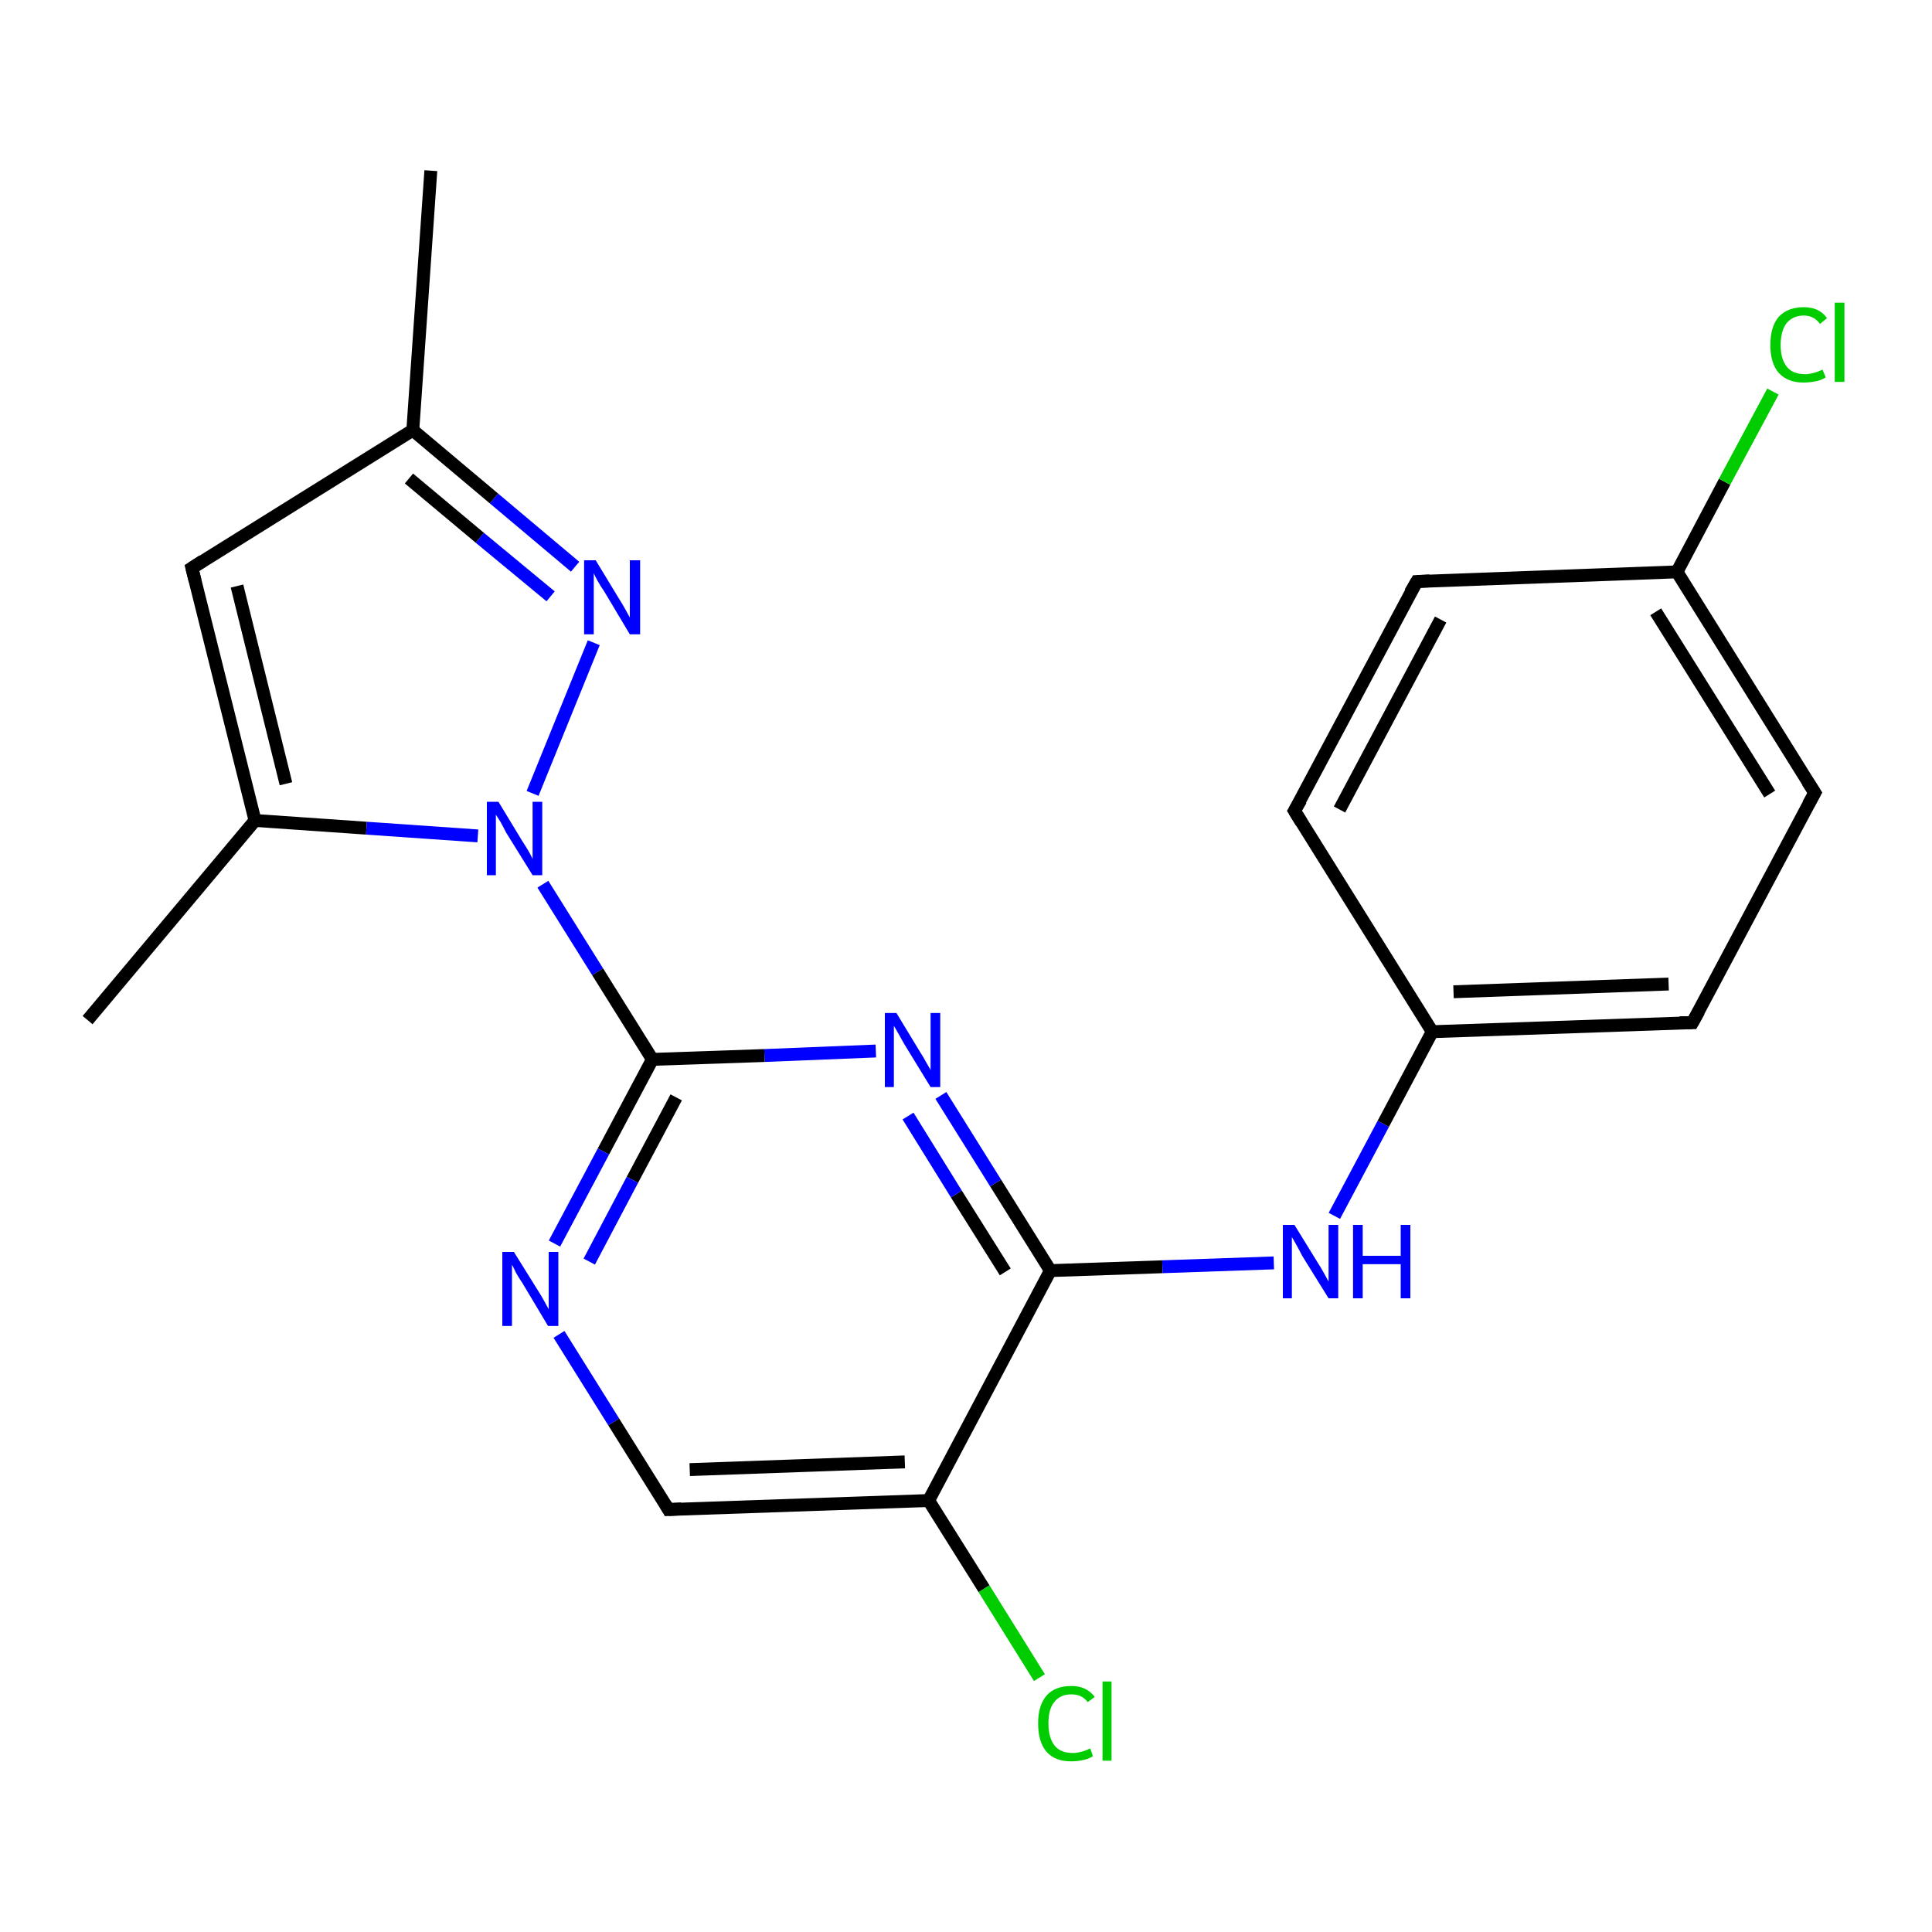 <?xml version='1.0' encoding='iso-8859-1'?>
<svg version='1.1' baseProfile='full'
              xmlns='http://www.w3.org/2000/svg'
                      xmlns:rdkit='http://www.rdkit.org/xml'
                      xmlns:xlink='http://www.w3.org/1999/xlink'
                  xml:space='preserve'
width='300px' height='300px' viewBox='0 0 300 300'>
<!-- END OF HEADER -->
<rect style='opacity:1.0;fill:#FFFFFF;stroke:none' width='300.0' height='300.0' x='0.0' y='0.0'> </rect>
<path class='bond-0 atom-0 atom-1' d='M 66.9,26.5 L 64.1,66.8' style='fill:none;fill-rule:evenodd;stroke:#000000;stroke-width:2.0px;stroke-linecap:butt;stroke-linejoin:miter;stroke-opacity:1' />
<path class='bond-1 atom-1 atom-2' d='M 64.1,66.8 L 29.8,88.2' style='fill:none;fill-rule:evenodd;stroke:#000000;stroke-width:2.0px;stroke-linecap:butt;stroke-linejoin:miter;stroke-opacity:1' />
<path class='bond-2 atom-2 atom-3' d='M 29.8,88.2 L 39.6,127.4' style='fill:none;fill-rule:evenodd;stroke:#000000;stroke-width:2.0px;stroke-linecap:butt;stroke-linejoin:miter;stroke-opacity:1' />
<path class='bond-2 atom-2 atom-3' d='M 36.8,91.0 L 44.4,121.7' style='fill:none;fill-rule:evenodd;stroke:#000000;stroke-width:2.0px;stroke-linecap:butt;stroke-linejoin:miter;stroke-opacity:1' />
<path class='bond-3 atom-3 atom-4' d='M 39.6,127.4 L 13.6,158.4' style='fill:none;fill-rule:evenodd;stroke:#000000;stroke-width:2.0px;stroke-linecap:butt;stroke-linejoin:miter;stroke-opacity:1' />
<path class='bond-4 atom-3 atom-5' d='M 39.6,127.4 L 56.9,128.6' style='fill:none;fill-rule:evenodd;stroke:#000000;stroke-width:2.0px;stroke-linecap:butt;stroke-linejoin:miter;stroke-opacity:1' />
<path class='bond-4 atom-3 atom-5' d='M 56.9,128.6 L 74.2,129.8' style='fill:none;fill-rule:evenodd;stroke:#0000FF;stroke-width:2.0px;stroke-linecap:butt;stroke-linejoin:miter;stroke-opacity:1' />
<path class='bond-5 atom-5 atom-6' d='M 82.7,123.2 L 92.2,99.8' style='fill:none;fill-rule:evenodd;stroke:#0000FF;stroke-width:2.0px;stroke-linecap:butt;stroke-linejoin:miter;stroke-opacity:1' />
<path class='bond-6 atom-5 atom-7' d='M 84.3,137.3 L 92.8,150.9' style='fill:none;fill-rule:evenodd;stroke:#0000FF;stroke-width:2.0px;stroke-linecap:butt;stroke-linejoin:miter;stroke-opacity:1' />
<path class='bond-6 atom-5 atom-7' d='M 92.8,150.9 L 101.3,164.5' style='fill:none;fill-rule:evenodd;stroke:#000000;stroke-width:2.0px;stroke-linecap:butt;stroke-linejoin:miter;stroke-opacity:1' />
<path class='bond-7 atom-7 atom-8' d='M 101.3,164.5 L 93.7,178.8' style='fill:none;fill-rule:evenodd;stroke:#000000;stroke-width:2.0px;stroke-linecap:butt;stroke-linejoin:miter;stroke-opacity:1' />
<path class='bond-7 atom-7 atom-8' d='M 93.7,178.8 L 86.1,193.1' style='fill:none;fill-rule:evenodd;stroke:#0000FF;stroke-width:2.0px;stroke-linecap:butt;stroke-linejoin:miter;stroke-opacity:1' />
<path class='bond-7 atom-7 atom-8' d='M 105.0,170.4 L 98.2,183.2' style='fill:none;fill-rule:evenodd;stroke:#000000;stroke-width:2.0px;stroke-linecap:butt;stroke-linejoin:miter;stroke-opacity:1' />
<path class='bond-7 atom-7 atom-8' d='M 98.2,183.2 L 91.5,195.9' style='fill:none;fill-rule:evenodd;stroke:#0000FF;stroke-width:2.0px;stroke-linecap:butt;stroke-linejoin:miter;stroke-opacity:1' />
<path class='bond-8 atom-8 atom-9' d='M 86.8,207.2 L 95.3,220.8' style='fill:none;fill-rule:evenodd;stroke:#0000FF;stroke-width:2.0px;stroke-linecap:butt;stroke-linejoin:miter;stroke-opacity:1' />
<path class='bond-8 atom-8 atom-9' d='M 95.3,220.8 L 103.8,234.4' style='fill:none;fill-rule:evenodd;stroke:#000000;stroke-width:2.0px;stroke-linecap:butt;stroke-linejoin:miter;stroke-opacity:1' />
<path class='bond-9 atom-9 atom-10' d='M 103.8,234.4 L 144.2,233.0' style='fill:none;fill-rule:evenodd;stroke:#000000;stroke-width:2.0px;stroke-linecap:butt;stroke-linejoin:miter;stroke-opacity:1' />
<path class='bond-9 atom-9 atom-10' d='M 107.1,228.2 L 140.5,227.0' style='fill:none;fill-rule:evenodd;stroke:#000000;stroke-width:2.0px;stroke-linecap:butt;stroke-linejoin:miter;stroke-opacity:1' />
<path class='bond-10 atom-10 atom-11' d='M 144.2,233.0 L 152.8,246.7' style='fill:none;fill-rule:evenodd;stroke:#000000;stroke-width:2.0px;stroke-linecap:butt;stroke-linejoin:miter;stroke-opacity:1' />
<path class='bond-10 atom-10 atom-11' d='M 152.8,246.7 L 161.4,260.5' style='fill:none;fill-rule:evenodd;stroke:#00CC00;stroke-width:2.0px;stroke-linecap:butt;stroke-linejoin:miter;stroke-opacity:1' />
<path class='bond-11 atom-10 atom-12' d='M 144.2,233.0 L 163.1,197.3' style='fill:none;fill-rule:evenodd;stroke:#000000;stroke-width:2.0px;stroke-linecap:butt;stroke-linejoin:miter;stroke-opacity:1' />
<path class='bond-12 atom-12 atom-13' d='M 163.1,197.3 L 180.5,196.7' style='fill:none;fill-rule:evenodd;stroke:#000000;stroke-width:2.0px;stroke-linecap:butt;stroke-linejoin:miter;stroke-opacity:1' />
<path class='bond-12 atom-12 atom-13' d='M 180.5,196.7 L 197.8,196.1' style='fill:none;fill-rule:evenodd;stroke:#0000FF;stroke-width:2.0px;stroke-linecap:butt;stroke-linejoin:miter;stroke-opacity:1' />
<path class='bond-13 atom-13 atom-14' d='M 207.2,188.8 L 214.8,174.5' style='fill:none;fill-rule:evenodd;stroke:#0000FF;stroke-width:2.0px;stroke-linecap:butt;stroke-linejoin:miter;stroke-opacity:1' />
<path class='bond-13 atom-13 atom-14' d='M 214.8,174.5 L 222.4,160.2' style='fill:none;fill-rule:evenodd;stroke:#000000;stroke-width:2.0px;stroke-linecap:butt;stroke-linejoin:miter;stroke-opacity:1' />
<path class='bond-14 atom-14 atom-15' d='M 222.4,160.2 L 262.8,158.8' style='fill:none;fill-rule:evenodd;stroke:#000000;stroke-width:2.0px;stroke-linecap:butt;stroke-linejoin:miter;stroke-opacity:1' />
<path class='bond-14 atom-14 atom-15' d='M 225.7,154.0 L 259.1,152.8' style='fill:none;fill-rule:evenodd;stroke:#000000;stroke-width:2.0px;stroke-linecap:butt;stroke-linejoin:miter;stroke-opacity:1' />
<path class='bond-15 atom-15 atom-16' d='M 262.8,158.8 L 281.8,123.1' style='fill:none;fill-rule:evenodd;stroke:#000000;stroke-width:2.0px;stroke-linecap:butt;stroke-linejoin:miter;stroke-opacity:1' />
<path class='bond-16 atom-16 atom-17' d='M 281.8,123.1 L 260.4,88.8' style='fill:none;fill-rule:evenodd;stroke:#000000;stroke-width:2.0px;stroke-linecap:butt;stroke-linejoin:miter;stroke-opacity:1' />
<path class='bond-16 atom-16 atom-17' d='M 274.8,123.3 L 257.1,95.0' style='fill:none;fill-rule:evenodd;stroke:#000000;stroke-width:2.0px;stroke-linecap:butt;stroke-linejoin:miter;stroke-opacity:1' />
<path class='bond-17 atom-17 atom-18' d='M 260.4,88.8 L 267.8,74.8' style='fill:none;fill-rule:evenodd;stroke:#000000;stroke-width:2.0px;stroke-linecap:butt;stroke-linejoin:miter;stroke-opacity:1' />
<path class='bond-17 atom-17 atom-18' d='M 267.8,74.8 L 275.3,60.8' style='fill:none;fill-rule:evenodd;stroke:#00CC00;stroke-width:2.0px;stroke-linecap:butt;stroke-linejoin:miter;stroke-opacity:1' />
<path class='bond-18 atom-17 atom-19' d='M 260.4,88.8 L 220.0,90.3' style='fill:none;fill-rule:evenodd;stroke:#000000;stroke-width:2.0px;stroke-linecap:butt;stroke-linejoin:miter;stroke-opacity:1' />
<path class='bond-19 atom-19 atom-20' d='M 220.0,90.3 L 201.0,125.9' style='fill:none;fill-rule:evenodd;stroke:#000000;stroke-width:2.0px;stroke-linecap:butt;stroke-linejoin:miter;stroke-opacity:1' />
<path class='bond-19 atom-19 atom-20' d='M 223.7,96.2 L 208.0,125.7' style='fill:none;fill-rule:evenodd;stroke:#000000;stroke-width:2.0px;stroke-linecap:butt;stroke-linejoin:miter;stroke-opacity:1' />
<path class='bond-20 atom-12 atom-21' d='M 163.1,197.3 L 154.6,183.7' style='fill:none;fill-rule:evenodd;stroke:#000000;stroke-width:2.0px;stroke-linecap:butt;stroke-linejoin:miter;stroke-opacity:1' />
<path class='bond-20 atom-12 atom-21' d='M 154.6,183.7 L 146.1,170.1' style='fill:none;fill-rule:evenodd;stroke:#0000FF;stroke-width:2.0px;stroke-linecap:butt;stroke-linejoin:miter;stroke-opacity:1' />
<path class='bond-20 atom-12 atom-21' d='M 156.1,197.5 L 148.5,185.4' style='fill:none;fill-rule:evenodd;stroke:#000000;stroke-width:2.0px;stroke-linecap:butt;stroke-linejoin:miter;stroke-opacity:1' />
<path class='bond-20 atom-12 atom-21' d='M 148.5,185.4 L 141.0,173.3' style='fill:none;fill-rule:evenodd;stroke:#0000FF;stroke-width:2.0px;stroke-linecap:butt;stroke-linejoin:miter;stroke-opacity:1' />
<path class='bond-21 atom-6 atom-1' d='M 89.3,88.0 L 76.7,77.4' style='fill:none;fill-rule:evenodd;stroke:#0000FF;stroke-width:2.0px;stroke-linecap:butt;stroke-linejoin:miter;stroke-opacity:1' />
<path class='bond-21 atom-6 atom-1' d='M 76.7,77.4 L 64.1,66.8' style='fill:none;fill-rule:evenodd;stroke:#000000;stroke-width:2.0px;stroke-linecap:butt;stroke-linejoin:miter;stroke-opacity:1' />
<path class='bond-21 atom-6 atom-1' d='M 85.5,92.6 L 74.5,83.5' style='fill:none;fill-rule:evenodd;stroke:#0000FF;stroke-width:2.0px;stroke-linecap:butt;stroke-linejoin:miter;stroke-opacity:1' />
<path class='bond-21 atom-6 atom-1' d='M 74.5,83.5 L 63.5,74.3' style='fill:none;fill-rule:evenodd;stroke:#000000;stroke-width:2.0px;stroke-linecap:butt;stroke-linejoin:miter;stroke-opacity:1' />
<path class='bond-22 atom-21 atom-7' d='M 136.0,163.2 L 118.7,163.9' style='fill:none;fill-rule:evenodd;stroke:#0000FF;stroke-width:2.0px;stroke-linecap:butt;stroke-linejoin:miter;stroke-opacity:1' />
<path class='bond-22 atom-21 atom-7' d='M 118.7,163.9 L 101.3,164.5' style='fill:none;fill-rule:evenodd;stroke:#000000;stroke-width:2.0px;stroke-linecap:butt;stroke-linejoin:miter;stroke-opacity:1' />
<path class='bond-23 atom-20 atom-14' d='M 201.0,125.9 L 222.4,160.2' style='fill:none;fill-rule:evenodd;stroke:#000000;stroke-width:2.0px;stroke-linecap:butt;stroke-linejoin:miter;stroke-opacity:1' />
<path d='M 31.5,87.1 L 29.8,88.2 L 30.3,90.2' style='fill:none;stroke:#000000;stroke-width:2.0px;stroke-linecap:butt;stroke-linejoin:miter;stroke-opacity:1;' />
<path d='M 103.4,233.7 L 103.8,234.4 L 105.8,234.3' style='fill:none;stroke:#000000;stroke-width:2.0px;stroke-linecap:butt;stroke-linejoin:miter;stroke-opacity:1;' />
<path d='M 260.8,158.8 L 262.8,158.8 L 263.8,157.0' style='fill:none;stroke:#000000;stroke-width:2.0px;stroke-linecap:butt;stroke-linejoin:miter;stroke-opacity:1;' />
<path d='M 280.8,124.9 L 281.8,123.1 L 280.7,121.4' style='fill:none;stroke:#000000;stroke-width:2.0px;stroke-linecap:butt;stroke-linejoin:miter;stroke-opacity:1;' />
<path d='M 222.0,90.2 L 220.0,90.3 L 219.0,92.0' style='fill:none;stroke:#000000;stroke-width:2.0px;stroke-linecap:butt;stroke-linejoin:miter;stroke-opacity:1;' />
<path d='M 202.0,124.2 L 201.0,125.9 L 202.1,127.7' style='fill:none;stroke:#000000;stroke-width:2.0px;stroke-linecap:butt;stroke-linejoin:miter;stroke-opacity:1;' />
<path class='atom-5' d='M 77.4 124.5
L 81.1 130.6
Q 81.5 131.2, 82.1 132.2
Q 82.7 133.3, 82.7 133.4
L 82.7 124.5
L 84.2 124.5
L 84.2 135.9
L 82.7 135.9
L 78.6 129.3
Q 78.2 128.5, 77.7 127.6
Q 77.2 126.8, 77.0 126.5
L 77.0 135.9
L 75.6 135.9
L 75.6 124.5
L 77.4 124.5
' fill='#0000FF'/>
<path class='atom-6' d='M 92.5 87.0
L 96.2 93.1
Q 96.6 93.7, 97.2 94.8
Q 97.8 95.9, 97.8 95.9
L 97.8 87.0
L 99.4 87.0
L 99.4 98.5
L 97.8 98.5
L 93.8 91.8
Q 93.3 91.1, 92.8 90.2
Q 92.3 89.3, 92.2 89.0
L 92.2 98.5
L 90.7 98.5
L 90.7 87.0
L 92.5 87.0
' fill='#0000FF'/>
<path class='atom-8' d='M 79.8 194.4
L 83.6 200.5
Q 84.0 201.1, 84.6 202.2
Q 85.2 203.3, 85.2 203.3
L 85.2 194.4
L 86.7 194.4
L 86.7 205.9
L 85.1 205.9
L 81.1 199.2
Q 80.6 198.5, 80.1 197.6
Q 79.7 196.7, 79.5 196.4
L 79.5 205.9
L 78.0 205.9
L 78.0 194.4
L 79.8 194.4
' fill='#0000FF'/>
<path class='atom-11' d='M 161.2 267.6
Q 161.2 264.8, 162.5 263.3
Q 163.8 261.8, 166.4 261.8
Q 168.7 261.8, 170.0 263.5
L 168.9 264.3
Q 168.0 263.1, 166.4 263.1
Q 164.6 263.1, 163.7 264.3
Q 162.8 265.4, 162.8 267.6
Q 162.8 269.9, 163.8 271.1
Q 164.7 272.2, 166.6 272.2
Q 167.8 272.2, 169.3 271.5
L 169.7 272.7
Q 169.1 273.1, 168.2 273.3
Q 167.3 273.5, 166.3 273.5
Q 163.8 273.5, 162.5 272.0
Q 161.2 270.5, 161.2 267.6
' fill='#00CC00'/>
<path class='atom-11' d='M 171.2 261.1
L 172.6 261.1
L 172.6 273.4
L 171.2 273.4
L 171.2 261.1
' fill='#00CC00'/>
<path class='atom-13' d='M 201.0 190.2
L 204.7 196.2
Q 205.1 196.8, 205.7 197.9
Q 206.3 199.0, 206.3 199.0
L 206.3 190.2
L 207.8 190.2
L 207.8 201.6
L 206.3 201.6
L 202.2 195.0
Q 201.8 194.2, 201.3 193.3
Q 200.8 192.4, 200.6 192.1
L 200.6 201.6
L 199.2 201.6
L 199.2 190.2
L 201.0 190.2
' fill='#0000FF'/>
<path class='atom-13' d='M 210.1 190.2
L 211.6 190.2
L 211.6 195.0
L 217.5 195.0
L 217.5 190.2
L 219.0 190.2
L 219.0 201.6
L 217.5 201.6
L 217.5 196.3
L 211.6 196.3
L 211.6 201.6
L 210.1 201.6
L 210.1 190.2
' fill='#0000FF'/>
<path class='atom-18' d='M 274.9 53.6
Q 274.9 50.7, 276.2 49.2
Q 277.6 47.7, 280.1 47.7
Q 282.5 47.7, 283.7 49.4
L 282.6 50.3
Q 281.7 49.0, 280.1 49.0
Q 278.4 49.0, 277.4 50.2
Q 276.5 51.4, 276.5 53.6
Q 276.5 55.8, 277.5 57.0
Q 278.4 58.1, 280.3 58.1
Q 281.5 58.1, 283.0 57.4
L 283.5 58.6
Q 282.9 59.0, 282.0 59.2
Q 281.0 59.4, 280.0 59.4
Q 277.6 59.4, 276.2 57.9
Q 274.9 56.4, 274.9 53.6
' fill='#00CC00'/>
<path class='atom-18' d='M 284.9 47.0
L 286.4 47.0
L 286.4 59.3
L 284.9 59.3
L 284.9 47.0
' fill='#00CC00'/>
<path class='atom-21' d='M 139.2 157.3
L 142.9 163.4
Q 143.3 164.0, 143.9 165.1
Q 144.5 166.1, 144.5 166.2
L 144.5 157.3
L 146.0 157.3
L 146.0 168.8
L 144.5 168.8
L 140.4 162.1
Q 140.0 161.4, 139.5 160.5
Q 139.0 159.6, 138.8 159.3
L 138.8 168.8
L 137.4 168.8
L 137.4 157.3
L 139.2 157.3
' fill='#0000FF'/>
</svg>
